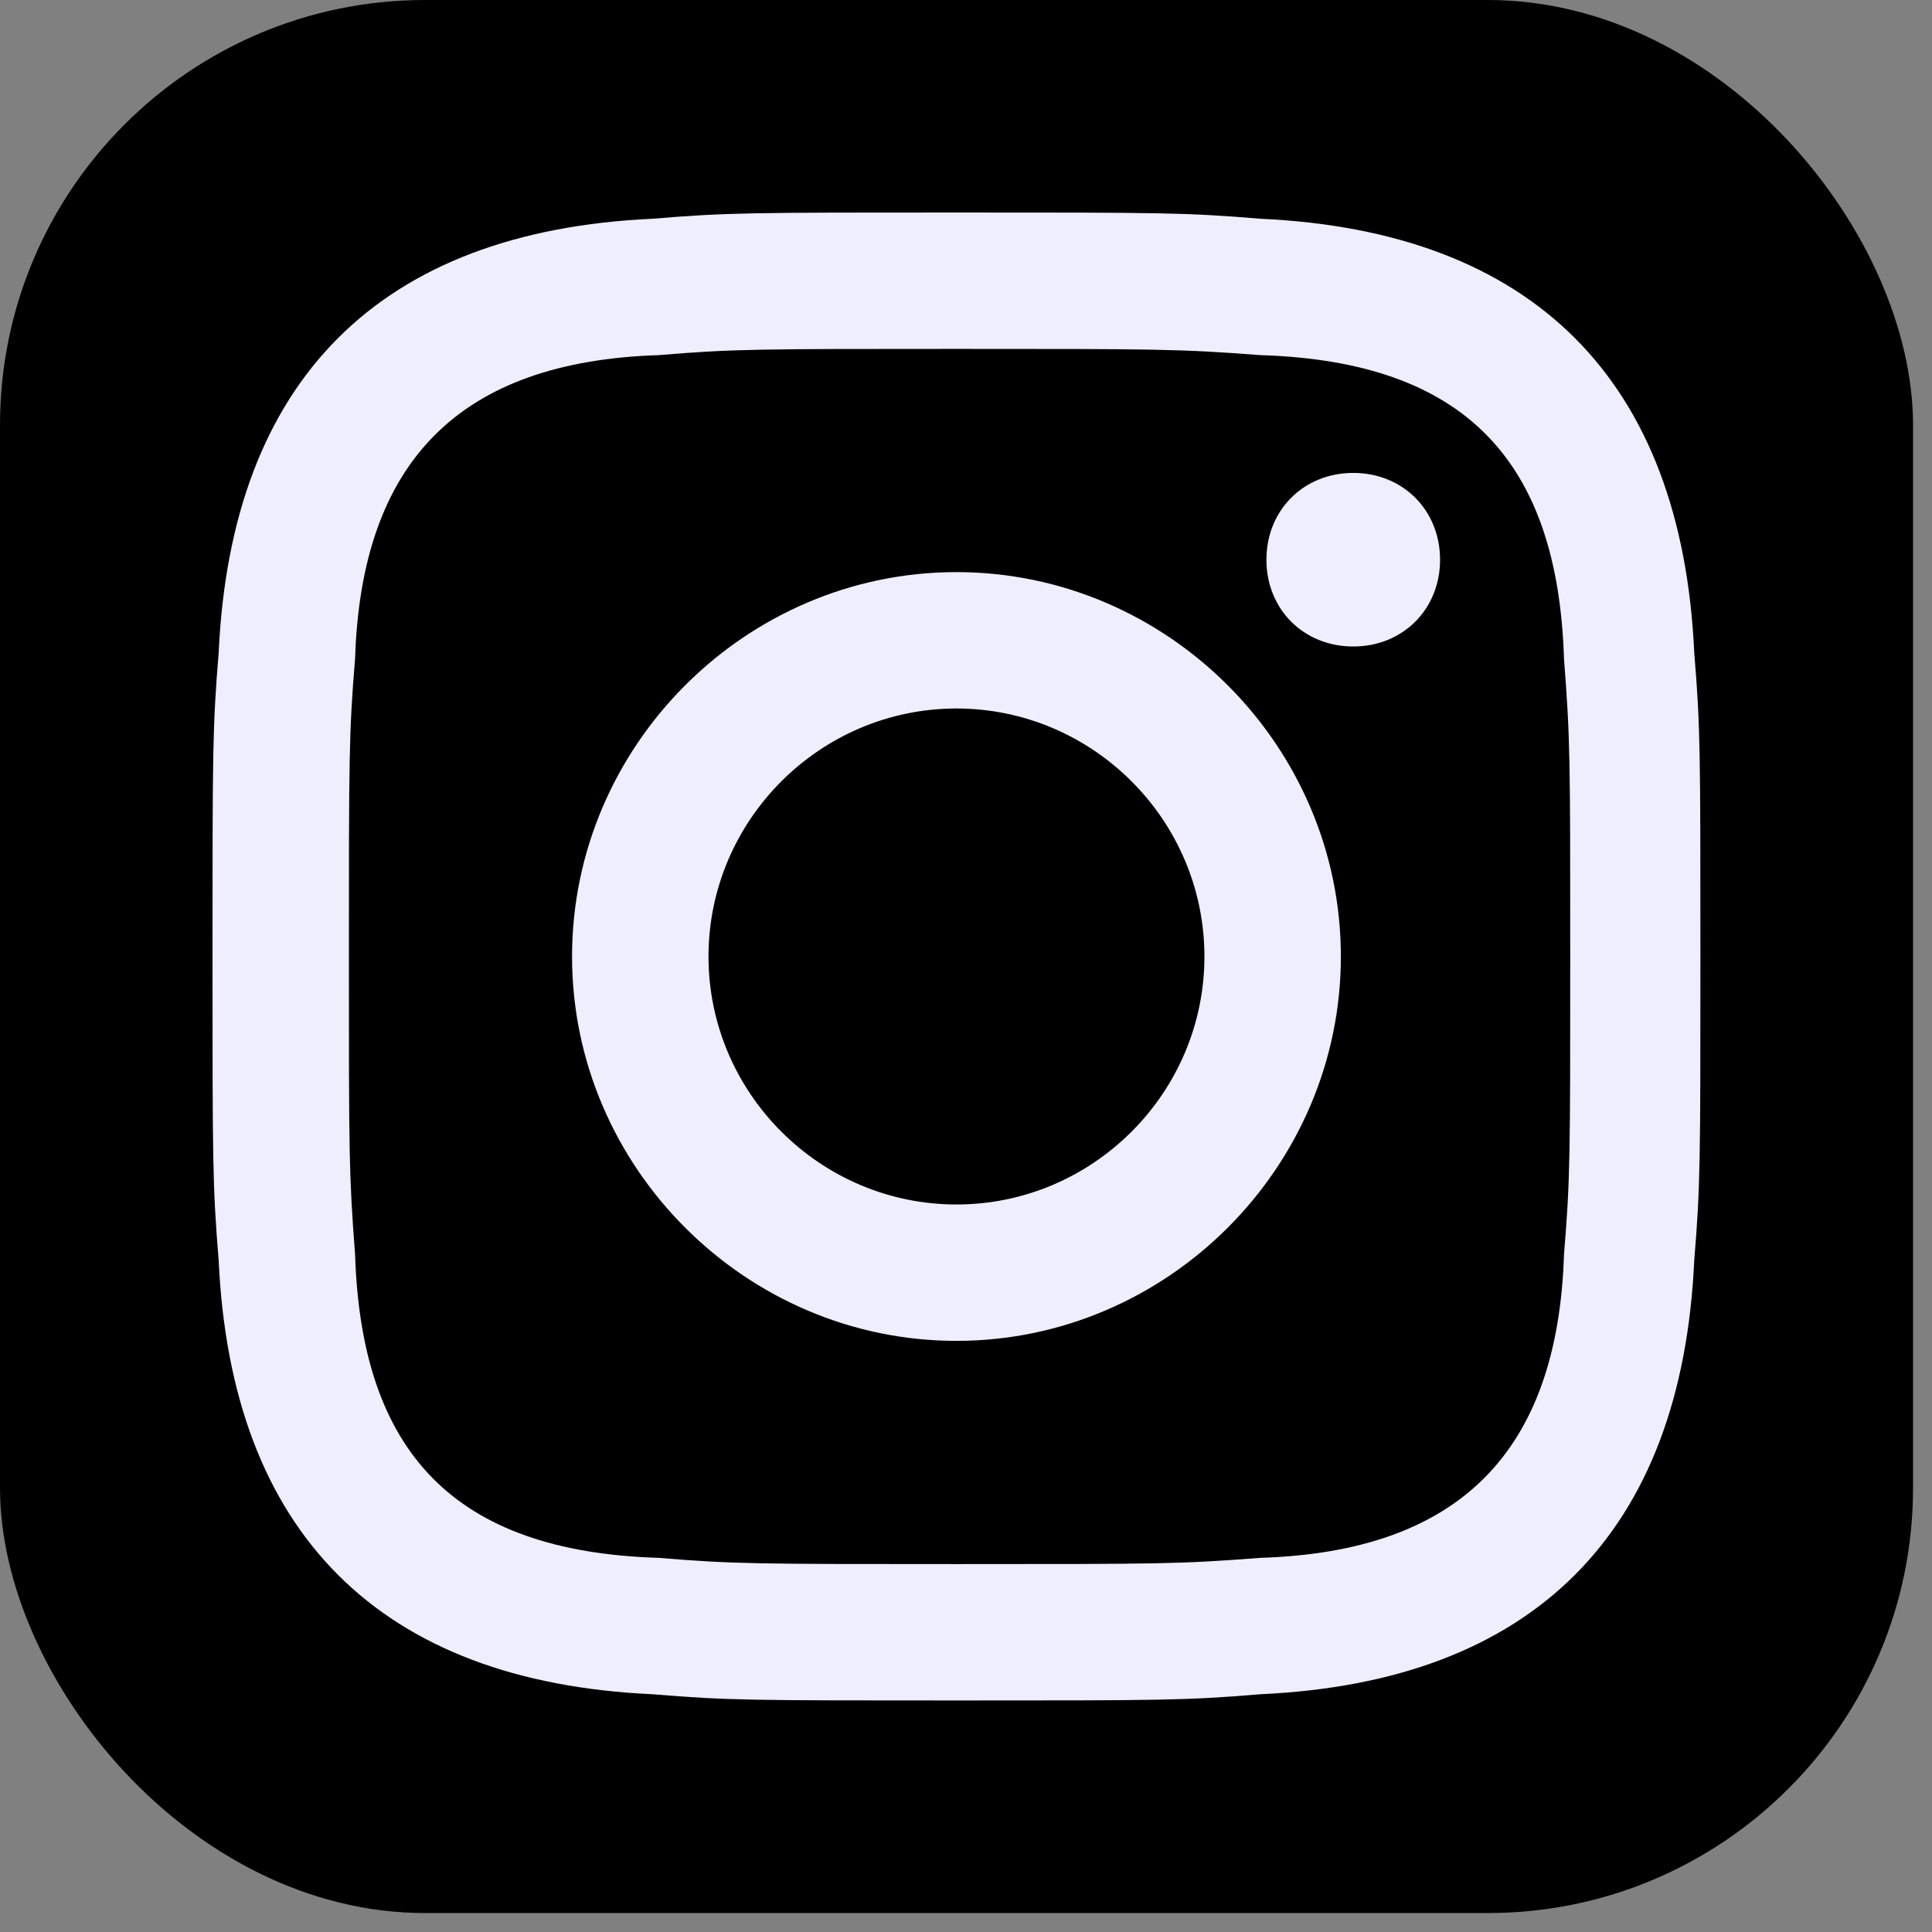 <svg width="32" height="32" viewBox="0 0 32 32" fill="none" xmlns="http://www.w3.org/2000/svg">
<rect x="0" y="0" width="32" height="32" fill="#808080" stroke="none"/>
<g id="Frame 38">
<rect width="31.686" height="31.686" rx="7.041" fill="black"/>
<path id="Vector" d="M15.842 5.779C19.128 5.779 19.539 5.779 20.874 5.882C24.262 5.985 25.802 7.628 25.905 10.914C26.008 12.249 26.008 12.557 26.008 15.843C26.008 19.129 26.008 19.539 25.905 20.772C25.802 24.058 24.16 25.701 20.874 25.803C19.539 25.906 19.231 25.906 15.842 25.906C12.556 25.906 12.145 25.906 10.913 25.803C7.524 25.701 5.984 24.058 5.881 20.772C5.779 19.437 5.779 19.129 5.779 15.843C5.779 12.557 5.779 12.146 5.881 10.914C5.984 7.628 7.627 5.985 10.913 5.882C12.145 5.779 12.556 5.779 15.842 5.779ZM15.842 3.52C12.453 3.52 12.043 3.52 10.81 3.623C6.292 3.828 3.828 6.293 3.622 10.811C3.52 12.043 3.52 12.454 3.52 15.843C3.52 19.231 3.52 19.642 3.622 20.874C3.828 25.392 6.292 27.857 10.81 28.062C12.043 28.165 12.453 28.165 15.842 28.165C19.231 28.165 19.641 28.165 20.874 28.062C25.392 27.857 27.856 25.392 28.062 20.874C28.164 19.642 28.164 19.231 28.164 15.843C28.164 12.454 28.164 12.043 28.062 10.811C27.856 6.293 25.392 3.828 20.874 3.623C19.641 3.52 19.231 3.52 15.842 3.52ZM15.842 9.476C12.351 9.476 9.475 12.351 9.475 15.843C9.475 19.334 12.351 22.209 15.842 22.209C19.333 22.209 22.209 19.334 22.209 15.843C22.209 12.351 19.333 9.476 15.842 9.476ZM15.842 19.95C13.583 19.95 11.735 18.102 11.735 15.843C11.735 13.584 13.583 11.735 15.842 11.735C18.101 11.735 19.949 13.584 19.949 15.843C19.949 18.102 18.101 19.95 15.842 19.95ZM22.414 7.833C21.592 7.833 20.976 8.449 20.976 9.271C20.976 10.092 21.592 10.708 22.414 10.708C23.235 10.708 23.852 10.092 23.852 9.271C23.852 8.449 23.235 7.833 22.414 7.833Z" fill="#EEEEFE"/>
</g>
</svg>
